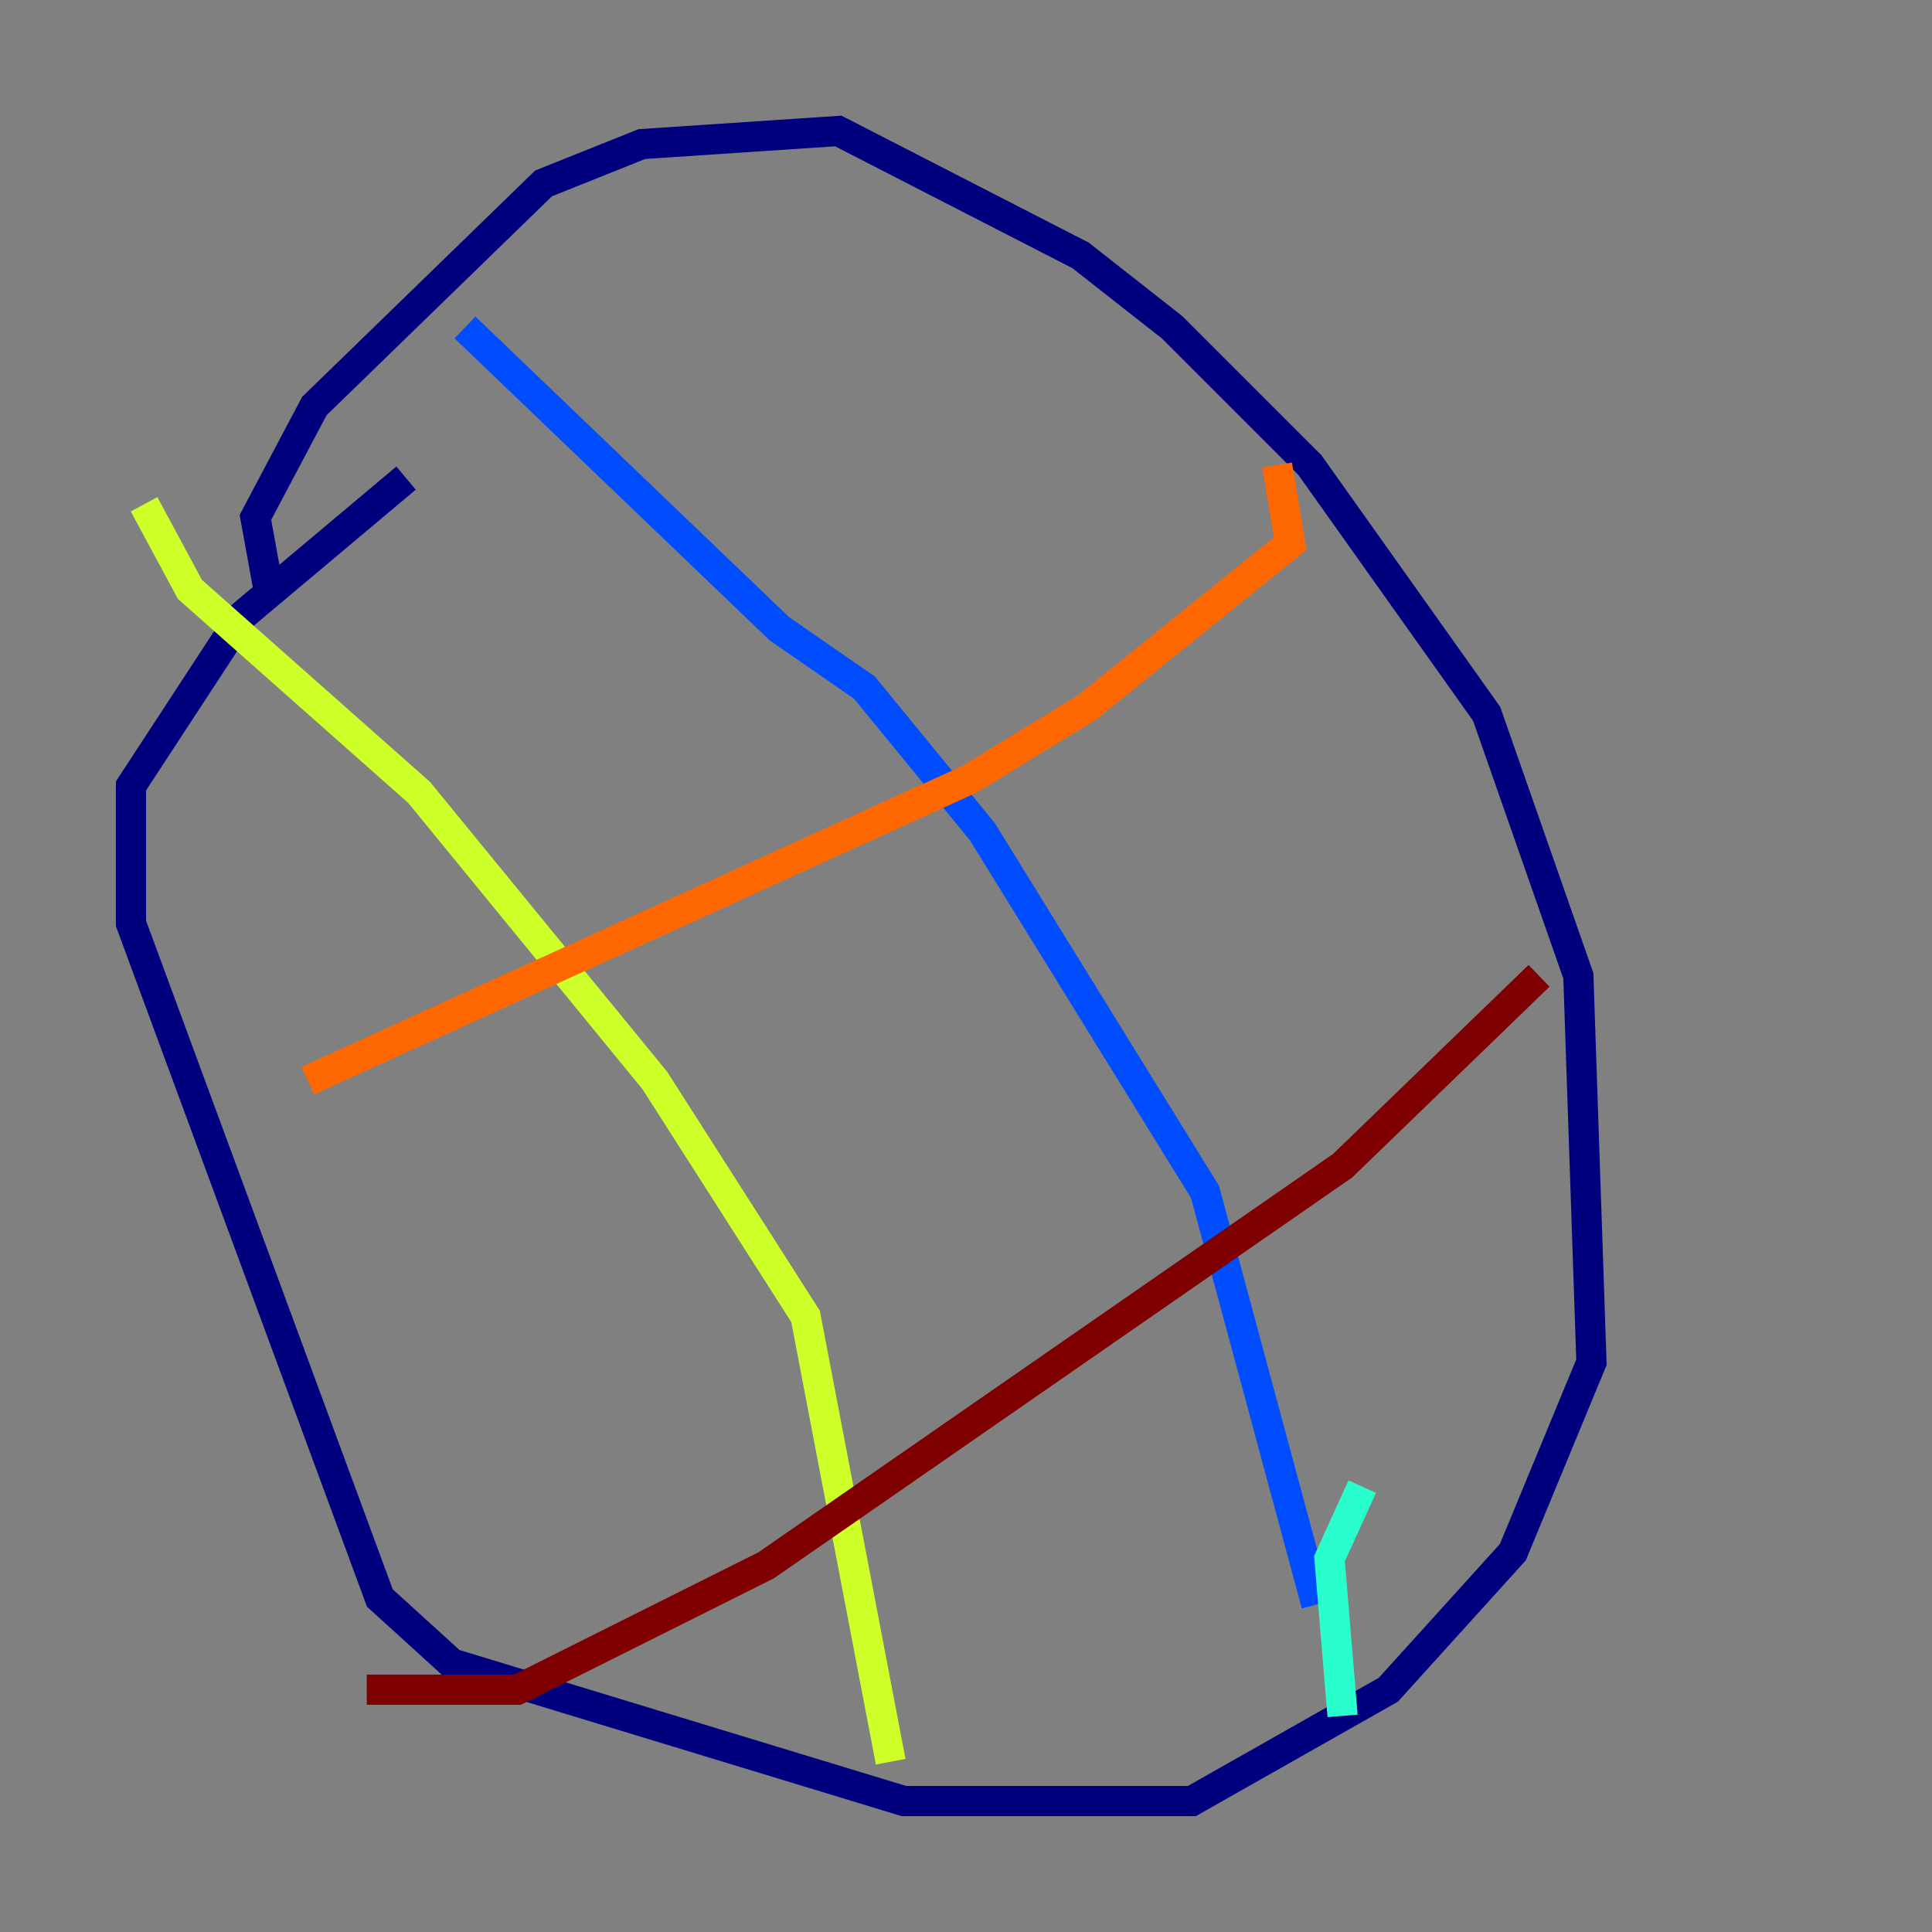 <?xml version="1.0" encoding="utf-8" ?>
<svg baseProfile="tiny" height="128" version="1.2" viewBox="0,0,128,128" width="128" xmlns="http://www.w3.org/2000/svg" xmlns:ev="http://www.w3.org/2001/xml-events" xmlns:xlink="http://www.w3.org/1999/xlink"><rect x="0" y="0" width="128" height="128" fill="#808080" stroke="none"/><defs /><polyline fill="none" points="17.79,39.051 16.922,34.278 20.827,26.902 36.014,12.149 42.522,9.546 55.539,8.678 71.593,16.922 77.668,21.695 86.78,30.807 98.495,47.295 104.57,64.651 105.437,90.251 100.231,102.834 91.986,111.946 78.969,119.322 59.878,119.322 29.939,110.21 25.166,105.871 8.678,61.18 8.678,52.068 16.054,40.786 26.902,31.675" stroke="#00007f" stroke-width="2" /><polyline fill="none" points="30.807,21.695 51.634,41.654 57.275,45.559 65.085,55.105 79.837,78.969 87.214,106.305" stroke="#004cff" stroke-width="2" /><polyline fill="none" points="90.251,98.495 88.081,103.268 88.949,113.681" stroke="#29ffcd" stroke-width="2" /><polyline fill="none" points="9.546,33.41 12.583,39.051 27.77,52.502 43.39,71.593 53.37,87.214 59.01,116.719" stroke="#cdff29" stroke-width="2" /><polyline fill="none" points="84.61,30.807 85.478,36.014 72.027,46.861 64.217,51.634 20.393,71.593" stroke="#ff6700" stroke-width="2" /><polyline fill="none" points="101.966,64.651 88.949,77.234 50.766,103.702 34.278,111.946 24.298,111.946" stroke="#7f0000" stroke-width="2" /></svg>